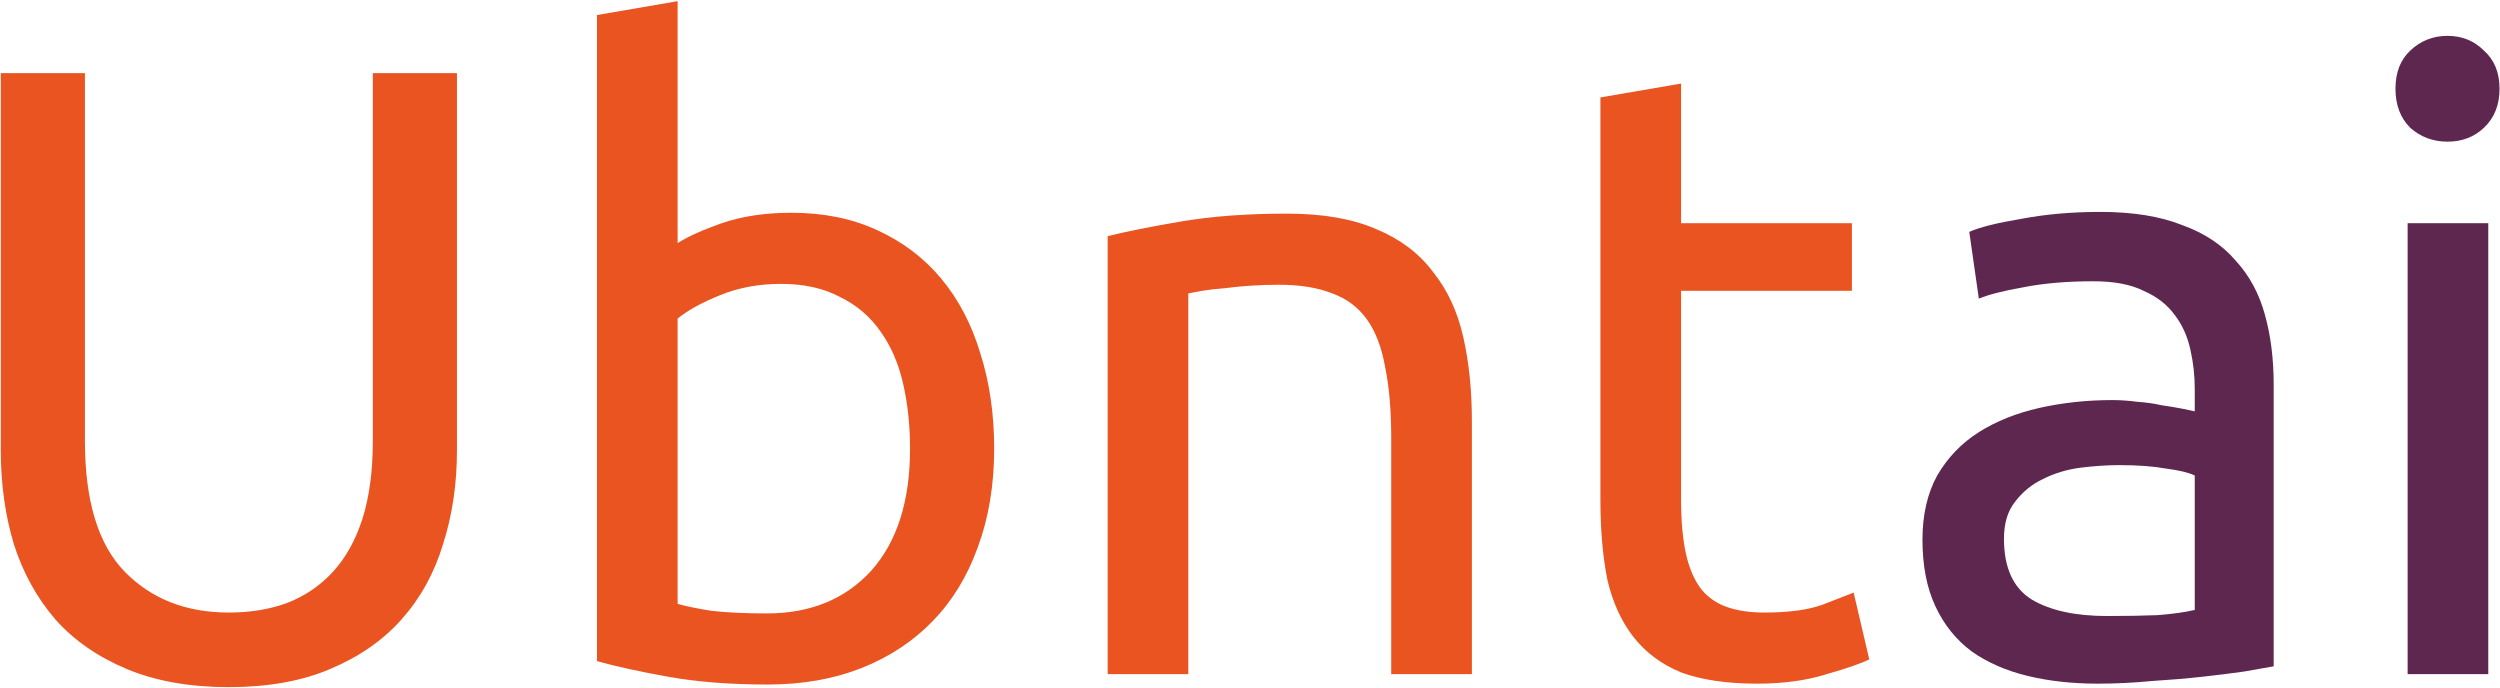 <svg width="1476" height="406" viewBox="0 0 1476 406" fill="none" xmlns="http://www.w3.org/2000/svg">
<path d="M135.128 405.68C111.917 405.68 91.779 402.096 74.712 394.928C57.645 387.76 43.651 378.032 32.728 365.744C21.805 353.115 13.613 338.267 8.152 321.2C3.032 304.133 0.472 285.701 0.472 265.904V43.184H50.136V260.272C50.136 295.771 57.987 321.541 73.688 337.584C89.389 353.627 109.869 361.648 135.128 361.648C147.757 361.648 159.192 359.771 169.432 356.016C180.013 351.92 189.059 345.776 196.568 337.584C204.077 329.392 209.88 318.981 213.976 306.352C218.072 293.381 220.12 278.021 220.12 260.272V43.184H269.784V265.904C269.784 285.701 267.053 304.133 261.592 321.2C256.472 338.267 248.28 353.115 237.016 365.744C226.093 378.032 212.099 387.76 195.032 394.928C178.307 402.096 158.339 405.68 135.128 405.68ZM400.076 143.536C405.879 139.781 414.583 135.856 426.188 131.76C438.135 127.664 451.788 125.616 467.148 125.616C486.263 125.616 503.159 129.029 517.836 135.856C532.855 142.683 545.484 152.24 555.724 164.528C565.964 176.816 573.644 191.493 578.764 208.56C584.225 225.627 586.956 244.4 586.956 264.88C586.956 286.384 583.713 305.84 577.228 323.248C571.084 340.315 562.209 354.821 550.604 366.768C538.999 378.715 525.004 387.931 508.62 394.416C492.236 400.901 473.804 404.144 453.324 404.144C431.137 404.144 411.511 402.608 394.444 399.536C377.377 396.464 363.383 393.392 352.46 390.32V8.88L400.076 0.688V143.536ZM400.076 356.528C404.855 357.893 411.511 359.259 420.044 360.624C428.919 361.648 439.841 362.16 452.812 362.16C478.412 362.16 498.892 353.797 514.252 337.072C529.612 320.005 537.292 295.941 537.292 264.88C537.292 251.227 535.927 238.427 533.196 226.48C530.465 214.533 526.028 204.293 519.884 195.76C513.74 186.885 505.719 180.059 495.82 175.28C486.263 170.16 474.657 167.6 461.004 167.6C448.033 167.6 436.087 169.819 425.164 174.256C414.241 178.693 405.879 183.301 400.076 188.08V356.528ZM653.96 139.44C664.883 136.709 679.389 133.808 697.48 130.736C715.571 127.664 736.392 126.128 759.944 126.128C781.107 126.128 798.685 129.2 812.68 135.344C826.675 141.147 837.768 149.509 845.96 160.432C854.493 171.013 860.467 183.813 863.88 198.832C867.293 213.851 869 230.405 869 248.496V398H821.384V258.736C821.384 242.352 820.189 228.357 817.8 216.752C815.752 205.147 812.168 195.76 807.048 188.592C801.928 181.424 795.101 176.304 786.568 173.232C778.035 169.819 767.453 168.112 754.824 168.112C749.704 168.112 744.413 168.283 738.952 168.624C733.491 168.965 728.2 169.477 723.08 170.16C718.301 170.501 713.864 171.013 709.768 171.696C706.013 172.379 703.283 172.891 701.576 173.232V398H653.96V139.44ZM992.504 131.76H1093.37V171.696H992.504V294.576C992.504 307.888 993.528 318.981 995.576 327.856C997.624 336.389 1000.7 343.216 1004.79 348.336C1008.89 353.115 1014.01 356.528 1020.15 358.576C1026.3 360.624 1033.46 361.648 1041.66 361.648C1055.99 361.648 1067.43 360.112 1075.96 357.04C1084.83 353.627 1090.98 351.237 1094.39 349.872L1103.61 389.296C1098.83 391.685 1090.47 394.587 1078.52 398C1066.57 401.755 1052.92 403.632 1037.56 403.632C1019.47 403.632 1004.45 401.413 992.504 396.976C980.899 392.197 971.512 385.2 964.344 375.984C957.176 366.768 952.056 355.504 948.984 342.192C946.253 328.539 944.888 312.837 944.888 295.088V57.52L992.504 49.328V131.76Z" fill="#E95420"/>
<path d="M1244.07 363.696C1255.34 363.696 1265.23 363.525 1273.77 363.184C1282.64 362.501 1289.98 361.477 1295.78 360.112V280.752C1292.37 279.045 1286.74 277.68 1278.89 276.656C1271.38 275.291 1262.16 274.608 1251.24 274.608C1244.07 274.608 1236.39 275.12 1228.2 276.144C1220.35 277.168 1213.01 279.387 1206.18 282.8C1199.7 285.872 1194.24 290.309 1189.8 296.112C1185.36 301.573 1183.14 308.912 1183.14 318.128C1183.14 335.195 1188.61 347.141 1199.53 353.968C1210.45 360.453 1225.3 363.696 1244.07 363.696ZM1239.98 125.104C1259.09 125.104 1275.13 127.664 1288.1 132.784C1301.42 137.563 1312 144.56 1319.85 153.776C1328.04 162.651 1333.84 173.403 1337.26 186.032C1340.67 198.32 1342.38 211.973 1342.38 226.992V393.392C1338.28 394.075 1332.48 395.099 1324.97 396.464C1317.8 397.488 1309.61 398.512 1300.39 399.536C1291.18 400.56 1281.11 401.413 1270.18 402.096C1259.6 403.12 1249.02 403.632 1238.44 403.632C1223.42 403.632 1209.6 402.096 1196.97 399.024C1184.34 395.952 1173.42 391.173 1164.2 384.688C1154.98 377.861 1147.82 368.987 1142.7 358.064C1137.58 347.141 1135.02 334 1135.02 318.64C1135.02 303.963 1137.92 291.333 1143.72 280.752C1149.86 270.171 1158.06 261.637 1168.3 255.152C1178.54 248.667 1190.48 243.888 1204.14 240.816C1217.79 237.744 1232.13 236.208 1247.14 236.208C1251.92 236.208 1256.87 236.549 1261.99 237.232C1267.11 237.573 1271.89 238.256 1276.33 239.28C1281.11 239.963 1285.2 240.645 1288.62 241.328C1292.03 242.011 1294.42 242.523 1295.78 242.864V229.552C1295.78 221.701 1294.93 214.021 1293.22 206.512C1291.52 198.661 1288.45 191.835 1284.01 186.032C1279.57 179.888 1273.43 175.109 1265.58 171.696C1258.07 167.941 1248.17 166.064 1235.88 166.064C1220.18 166.064 1206.35 167.259 1194.41 169.648C1182.8 171.696 1174.1 173.915 1168.3 176.304L1162.66 136.88C1168.81 134.149 1179.05 131.589 1193.38 129.2C1207.72 126.469 1223.25 125.104 1239.98 125.104ZM1469.08 398H1421.46V131.76H1469.08V398ZM1445.01 83.632C1436.48 83.632 1429.14 80.901 1423 75.44C1417.19 69.637 1414.29 61.957 1414.29 52.4C1414.29 42.843 1417.19 35.333 1423 29.872C1429.14 24.069 1436.48 21.168 1445.01 21.168C1453.55 21.168 1460.71 24.069 1466.52 29.872C1472.66 35.333 1475.73 42.843 1475.73 52.4C1475.73 61.957 1472.66 69.637 1466.52 75.44C1460.71 80.901 1453.55 83.632 1445.01 83.632Z" fill="#5E2750"/>
</svg>
